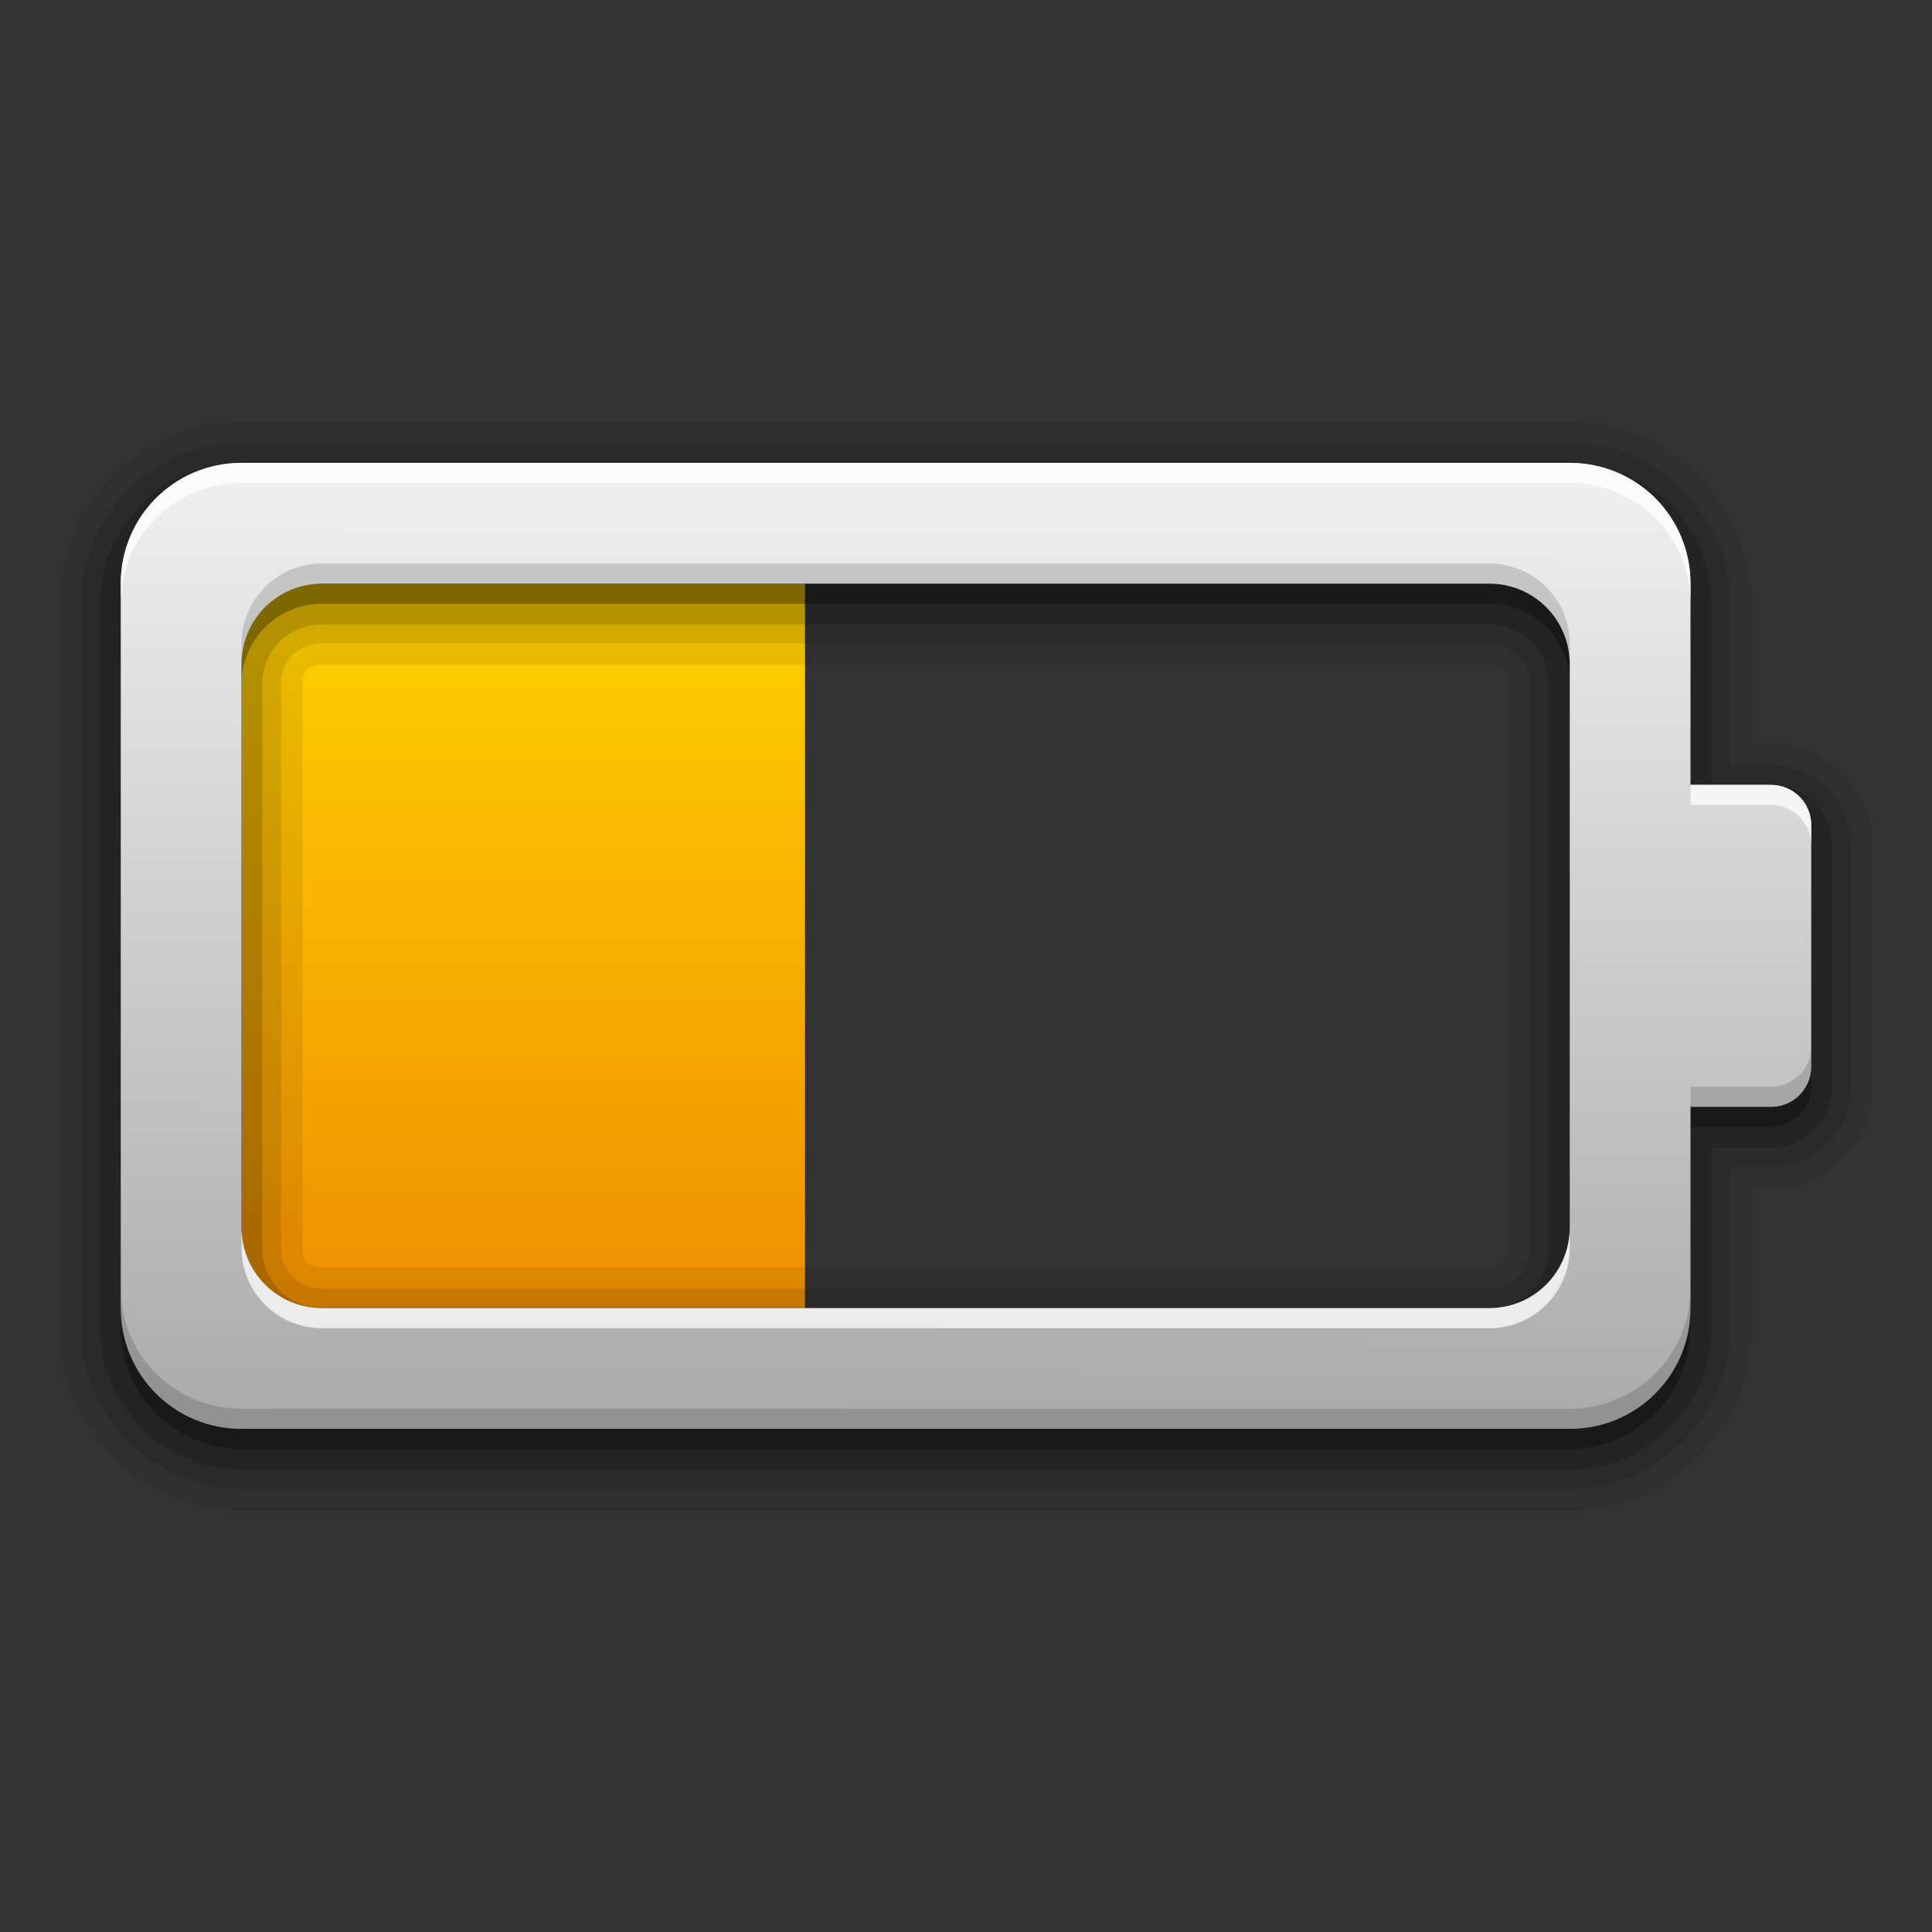 <?xml version="1.0" encoding="UTF-8" standalone="no"?>
<!-- Created with Inkscape (http://www.inkscape.org/) -->

<svg
   xmlns:dc="http://purl.org/dc/elements/1.1/"
   xmlns:cc="http://creativecommons.org/ns#"
   xmlns:rdf="http://www.w3.org/1999/02/22-rdf-syntax-ns#"
   xmlns:svg="http://www.w3.org/2000/svg"
   xmlns="http://www.w3.org/2000/svg"
   xmlns:xlink="http://www.w3.org/1999/xlink"
   xmlns:sodipodi="http://sodipodi.sourceforge.net/DTD/sodipodi-0.dtd"
   xmlns:inkscape="http://www.inkscape.org/namespaces/inkscape"
   width="96"
   height="96"
   id="svg2"
   sodipodi:version="0.32"
   inkscape:version="0.48.4 r9939"
   version="1.0"
   sodipodi:docname="gpm-primary-040.svg"
   inkscape:output_extension="org.inkscape.output.svg.inkscape"
   style="display:inline">
  <rect width="100%" height="100%" fill="#333333" stroke="none"/>
  <defs
     id="defs4">
    <inkscape:perspective
       sodipodi:type="inkscape:persp3d"
       inkscape:vp_x="0 : 48 : 1"
       inkscape:vp_y="0 : 1000 : 0"
       inkscape:vp_z="96 : 48 : 1"
       inkscape:persp3d-origin="48 : 32 : 1"
       id="perspective29" />
    <linearGradient
       id="linearGradient4081">
      <stop
         style="stop-color:#aaaaaa;stop-opacity:1;"
         offset="0"
         id="stop4083" />
      <stop
         style="stop-color:#f0f0f0;stop-opacity:1;"
         offset="1"
         id="stop4085" />
    </linearGradient>
    <linearGradient
       inkscape:collect="always"
       xlink:href="#linearGradient4081-3"
       id="linearGradient4529"
       gradientUnits="userSpaceOnUse"
       x1="71"
       y1="17"
       x2="71"
       y2="5" />
    <linearGradient
       id="linearGradient4081-3">
      <stop
         style="stop-color:#aaaaaa;stop-opacity:1;"
         offset="0"
         id="stop4083-1" />
      <stop
         style="stop-color:#f0f0f0;stop-opacity:1;"
         offset="1"
         id="stop4085-4" />
    </linearGradient>
    <linearGradient
       id="linearGradient3295-9">
      <stop
         style="stop-color:#559829;stop-opacity:1;"
         offset="0"
         id="stop3297-2" />
      <stop
         style="stop-color:#86c837;stop-opacity:1;"
         offset="1"
         id="stop3299-0" />
    </linearGradient>
    <linearGradient
       y2="44.999"
       x2="9.83"
       y1="55.717"
       x1="9.83"
       gradientTransform="matrix(0.875,0,0,0.833,-30.642,-96.81)"
       gradientUnits="userSpaceOnUse"
       id="linearGradient3276"
       xlink:href="#linearGradient3295-9"
       inkscape:collect="always" />
    <linearGradient
       inkscape:collect="always"
       xlink:href="#linearGradient4081"
       id="linearGradient3763"
       x1="39"
       y1="72"
       x2="39.196"
       y2="24.267"
       gradientUnits="userSpaceOnUse" />
    <linearGradient
       inkscape:collect="always"
       xlink:href="#linearGradient3279"
       id="linearGradient3807"
       x1="39"
       y1="68"
       x2="39"
       y2="28"
       gradientUnits="userSpaceOnUse"
       gradientTransform="matrix(0.4,0,0,0.9,8,-69.2)" />
    <inkscape:perspective
       id="perspective3197"
       inkscape:persp3d-origin="0.5 : 0.33333333 : 1"
       inkscape:vp_z="1 : 0.5 : 1"
       inkscape:vp_y="0 : 1000 : 0"
       inkscape:vp_x="0 : 0.5 : 1"
       sodipodi:type="inkscape:persp3d" />
    <linearGradient
       inkscape:collect="always"
       xlink:href="#linearGradient3959"
       id="linearGradient3965"
       gradientUnits="userSpaceOnUse"
       gradientTransform="matrix(0.5,0,0,0.833,2,-31.5)"
       x1="9.83"
       y1="55.717"
       x2="9.83"
       y2="44.999" />
    <linearGradient
       id="linearGradient3959">
      <stop
         id="stop3961"
         offset="0"
         style="stop-color:#a6d200;stop-opacity:1;" />
      <stop
         id="stop3963"
         offset="1"
         style="stop-color:#e1ff00;stop-opacity:1;" />
    </linearGradient>
    <linearGradient
       y2="44.999"
       x2="9.83"
       y1="55.717"
       x1="9.83"
       gradientTransform="matrix(0.5,0,0,0.833,-12,-71.5)"
       gradientUnits="userSpaceOnUse"
       id="linearGradient3206"
       xlink:href="#linearGradient3959"
       inkscape:collect="always" />
    <inkscape:perspective
       id="perspective3193"
       inkscape:persp3d-origin="0.5 : 0.33333333 : 1"
       inkscape:vp_z="1 : 0.5 : 1"
       inkscape:vp_y="0 : 1000 : 0"
       inkscape:vp_x="0 : 0.5 : 1"
       sodipodi:type="inkscape:persp3d" />
    <linearGradient
       inkscape:collect="always"
       xlink:href="#linearGradient3279"
       id="linearGradient4611"
       gradientUnits="userSpaceOnUse"
       gradientTransform="matrix(0.375,0,0,0.833,2.25,-31.5)"
       x1="9.83"
       y1="55.717"
       x2="9.83"
       y2="44.999" />
    <linearGradient
       id="linearGradient3279">
      <stop
         style="stop-color:#f08e00;stop-opacity:1;"
         offset="0"
         id="stop3281" />
      <stop
         style="stop-color:#ffd200;stop-opacity:1;"
         offset="1"
         id="stop3283" />
    </linearGradient>
    <linearGradient
       y2="44.999"
       x2="9.83"
       y1="55.717"
       x1="9.83"
       gradientTransform="matrix(0.375,0,0,0.833,-32.75,-73.5)"
       gradientUnits="userSpaceOnUse"
       id="linearGradient3202"
       xlink:href="#linearGradient3279"
       inkscape:collect="always" />
    <linearGradient
       inkscape:collect="always"
       xlink:href="#linearGradient3279"
       id="linearGradient4493"
       gradientUnits="userSpaceOnUse"
       gradientTransform="matrix(0.4,0,0,0.9,8,-69.2)"
       x1="39"
       y1="68"
       x2="39"
       y2="28" />
    <linearGradient
       inkscape:collect="always"
       xlink:href="#linearGradient4081"
       id="linearGradient4495"
       gradientUnits="userSpaceOnUse"
       x1="39"
       y1="72"
       x2="39.196"
       y2="24.267" />
  </defs>
  <sodipodi:namedview
     id="base"
     pagecolor="#ffffff"
     bordercolor="#e7e7e7"
     borderopacity="1"
     inkscape:pageopacity="0.0"
     inkscape:pageshadow="2"
     inkscape:zoom="5.4791667"
     inkscape:cx="21.079848"
     inkscape:cy="48"
     inkscape:document-units="px"
     inkscape:current-layer="layer1"
     showgrid="true"
     inkscape:showpageshadow="false"
     showguides="true"
     inkscape:guide-bbox="true"
     inkscape:window-width="1024"
     inkscape:window-height="728"
     inkscape:window-x="0"
     inkscape:window-y="0"
     inkscape:window-maximized="1"
     borderlayer="true"
     inkscape:snap-global="true">
    <inkscape:grid
       type="xygrid"
       id="grid3672"
       visible="true"
       enabled="true"
       empspacing="8"
       snapvisiblegridlinesonly="true" />
  </sodipodi:namedview>
  <g
     inkscape:label="Icon"
     inkscape:groupmode="layer"
     id="layer1"
     style="display:inline">
    <g
       id="g4483"
       transform="translate(0,73)">
      <rect
         y="-44"
         x="12"
         height="36"
         width="28"
         id="rect3799"
         style="fill:url(#linearGradient4493);fill-opacity:1;stroke:none" />
      <path
         d="m 12,-52.031 c -4.954,0 -9.031,4.077 -9.031,9.031 l 0,36 c 0,4.954 4.077,9.031 9.031,9.031 l 66,0 c 4.954,0 9.031,-4.077 9.031,-9.031 l 0,-6.969 0.969,0 c 2.753,0 5.031,-2.279 5.031,-5.031 l 0,-12 c 0,-2.753 -2.279,-5.031 -5.031,-5.031 l -0.969,0 0,-6.969 c 0,-4.954 -4.077,-9.031 -9.031,-9.031 l -66,0 z m 4,12.062 58,0 c 0.69,0 0.969,0.279 0.969,0.969 l 0,28 c 0,0.69 -0.279,0.969 -0.969,0.969 l -58,0 c -0.69,0 -0.969,-0.279 -0.969,-0.969 l 0,-28 c 0,-0.69 0.279,-0.969 0.969,-0.969 z"
         id="path3797"
         style="opacity:0.08;fill:#000000;fill-opacity:1;stroke:none"
         inkscape:original="M 12 -50.96875 C 7.6219324 -50.96875 4.03125 -47.378068 4.03125 -43 L 4.03125 -7 C 4.03125 -2.6219324 7.6219324 0.96875 12 0.96875 L 78 0.96875 C 82.378068 0.96875 85.96875 -2.6219324 85.96875 -7 L 85.96875 -15.03125 L 88 -15.03125 C 90.170657 -15.03125 91.96875 -16.829343 91.96875 -19 L 91.96875 -31 C 91.96875 -33.170657 90.170657 -34.96875 88 -34.96875 L 85.96875 -34.96875 L 85.96875 -43 C 85.96875 -47.378068 82.378068 -50.96875 78 -50.96875 L 12 -50.96875 z M 16 -41.03125 L 74 -41.03125 C 75.188373 -41.03125 76.03125 -40.188373 76.03125 -39 L 76.03125 -11 C 76.03125 -9.8116264 75.188374 -8.96875 74 -8.96875 L 16 -8.96875 C 14.811626 -8.96875 13.96875 -9.8116264 13.96875 -11 L 13.96875 -39 C 13.96875 -40.188373 14.811627 -41.03125 16 -41.03125 z "
         inkscape:radius="1.0537632"
         sodipodi:type="inkscape:offset" />
      <path
         d="m 12,-50.969 c -4.378,0 -7.969,3.591 -7.969,7.969 l 0,36 c 0,4.378 3.591,7.969 7.969,7.969 l 66,0 c 4.378,0 7.969,-3.591 7.969,-7.969 l 0,-8.031 2.031,0 c 2.171,0 3.969,-1.798 3.969,-3.969 l 0,-12 c 0,-2.171 -1.798,-3.969 -3.969,-3.969 l -2.031,0 0,-8.031 c 0,-4.378 -3.591,-7.969 -7.969,-7.969 l -66,0 z m 4,9.938 58,0 c 1.188,0 2.031,0.843 2.031,2.031 l 0,28 c 0,1.188 -0.843,2.031 -2.031,2.031 l -58,0 c -1.188,0 -2.031,-0.843 -2.031,-2.031 l 0,-28 c 0,-1.188 0.843,-2.031 2.031,-2.031 z"
         id="path3793"
         style="opacity:0.1;fill:#000000;fill-opacity:1;stroke:none"
         inkscape:original="M 12 -50.03125 C 8.1285599 -50.03125 4.96875 -46.87144 4.96875 -43 L 4.96875 -7 C 4.96875 -3.1285599 8.1285599 0.03125 12 0.03125 L 78 0.03125 C 81.87144 0.03125 85.03125 -3.1285599 85.03125 -7 L 85.03125 -15.96875 L 88 -15.96875 C 89.653332 -15.96875 91.03125 -17.346668 91.03125 -19 L 91.03125 -31 C 91.03125 -32.653332 89.653332 -34.03125 88 -34.03125 L 85.03125 -34.03125 L 85.03125 -43 C 85.03125 -46.87144 81.87144 -50.03125 78 -50.03125 L 12 -50.03125 z M 16 -41.96875 L 74 -41.96875 C 75.670668 -41.96875 76.96875 -40.670668 76.96875 -39 L 76.96875 -11 C 76.96875 -9.3293319 75.670668 -8.03125 74 -8.03125 L 16 -8.03125 C 14.329332 -8.03125 13.03125 -9.3293319 13.03125 -11 L 13.03125 -39 C 13.03125 -40.670668 14.329332 -41.96875 16 -41.96875 z "
         inkscape:radius="0.93108988"
         sodipodi:type="inkscape:offset" />
      <path
         d="m 12,-50.031 c -3.871,0 -7.031,3.16 -7.031,7.031 l 0,36 c 0,3.871 3.16,7.031 7.031,7.031 l 66,0 c 3.871,0 7.031,-3.16 7.031,-7.031 l 0,-8.969 2.969,0 c 1.653,0 3.031,-1.378 3.031,-3.031 l 0,-12 c 0,-1.653 -1.378,-3.031 -3.031,-3.031 l -2.969,0 0,-8.969 c 0,-3.871 -3.16,-7.031 -7.031,-7.031 l -66,0 z m 4,8.062 58,0 c 1.671,0 2.969,1.298 2.969,2.969 l 0,28 c 0,1.671 -1.298,2.969 -2.969,2.969 l -58,0 c -1.671,0 -2.969,-1.298 -2.969,-2.969 l 0,-28 c 0,-1.671 1.298,-2.969 2.969,-2.969 z"
         id="path3789"
         style="opacity:0.15;fill:#000000;fill-opacity:1;stroke:none"
         inkscape:original="M 12 -49 C 8.672667 -49 6 -46.327333 6 -43 L 6 -7 C 6 -3.672667 8.672667 -1 12 -1 L 78 -1 C 81.327333 -1 84 -3.672667 84 -7 L 84 -17 L 88 -17 C 89.108 -17 90 -17.892 90 -19 L 90 -31 C 90 -32.108 89.108 -33 88 -33 L 84 -33 L 84 -43 C 84 -46.327333 81.327333 -49 78 -49 L 12 -49 z M 16 -43 L 74 -43 C 76.216 -43 78 -41.216 78 -39 L 78 -11 C 78 -8.784 76.216 -7 74 -7 L 16 -7 C 13.784 -7 12 -8.784 12 -11 L 12 -39 C 12 -41.216 13.784 -43 16 -43 z "
         inkscape:radius="1.0160781"
         sodipodi:type="inkscape:offset" />
      <path
         style="opacity:0.3;fill:#000000;fill-opacity:1;stroke:none"
         d="m 12,-49 c -3.327,0 -6,2.673 -6,6 l 0,36 c 0,3.327 2.673,6 6,6 l 66,0 c 3.327,0 6,-2.673 6,-6 l 0,-10 4,0 c 1.108,0 2,-0.892 2,-2 l 0,-12 c 0,-1.108 -0.892,-2 -2,-2 l -4,0 0,-10 c 0,-3.327 -2.673,-6 -6,-6 l -66,0 z m 4,6 58,0 c 2.216,0 4,1.784 4,4 l 0,28 c 0,2.216 -1.784,4 -4,4 l -58,0 c -2.216,0 -4,-1.784 -4,-4 l 0,-28 c 0,-2.216 1.784,-4 4,-4 z"
         id="path3783"
         sodipodi:nodetypes="cccccccccccccccccccccccc"
         inkscape:connector-curvature="0" />
      <path
         sodipodi:nodetypes="cccccccccccccccccccccccc"
         id="rect2975"
         transform="translate(0,-74)"
         d="m 12,24 c -3.327,0 -6,2.673 -6,6 l 0,36 c 0,3.327 2.673,6 6,6 l 66,0 c 3.327,0 6,-2.673 6,-6 l 0,-10 4,0 c 1.108,0 2,-0.892 2,-2 l 0,-12 c 0,-1.108 -0.892,-2 -2,-2 l -4,0 0,-10 c 0,-3.327 -2.673,-6 -6,-6 l -66,0 z m 4,6 58,0 c 2.216,0 4,1.784 4,4 l 0,28 c 0,2.216 -1.784,4 -4,4 l -58,0 c -2.216,0 -4,-1.784 -4,-4 l 0,-28 c 0,-2.216 1.784,-4 4,-4 z"
         style="fill:url(#linearGradient4495);fill-opacity:1;stroke:none"
         inkscape:connector-curvature="0" />
      <path
         id="path3765"
         transform="translate(0,-74)"
         d="m 12,24 c -3.327,0 -6,2.673 -6,6 l 0,1 c 0,-3.327 2.673,-6 6,-6 l 66,0 c 3.327,0 6,2.673 6,6 l 0,-1 c 0,-3.327 -2.673,-6 -6,-6 l -66,0 z m 72,16 0,1 4,0 c 1.108,0 2,0.892 2,2 l 0,-1 c 0,-1.108 -0.892,-2 -2,-2 l -4,0 z m -72,22 0,1 c 0,2.216 1.784,4 4,4 l 58,0 c 2.216,0 4,-1.784 4,-4 l 0,-1 c 0,2.216 -1.784,4 -4,4 l -58,0 c -2.216,0 -4,-1.784 -4,-4 z"
         style="opacity:0.75;fill:#ffffff;fill-opacity:1;stroke:none"
         inkscape:connector-curvature="0" />
      <path
         id="path3774"
         transform="translate(0,-74)"
         d="m 16,29 c -2.216,0 -4,1.784 -4,4 l 0,1 c 0,-2.216 1.784,-4 4,-4 l 58,0 c 2.216,0 4,1.784 4,4 l 0,-1 c 0,-2.216 -1.784,-4 -4,-4 l -58,0 z m 74,24 c 0,1.108 -0.892,2 -2,2 l -4,0 0,1 4,0 c 1.108,0 2,-0.892 2,-2 l 0,-1 z M 6,65 6,66 c 0,3.327 2.673,6 6,6 l 66,0 c 3.327,0 6,-2.673 6,-6 l 0,-1 c 0,3.327 -2.673,6 -6,6 L 12,71 C 8.673,71 6,68.327 6,65 z"
         style="opacity:0.15;fill:#000000;fill-opacity:1;stroke:none"
         inkscape:connector-curvature="0" />
    </g>
  </g>
</svg>
